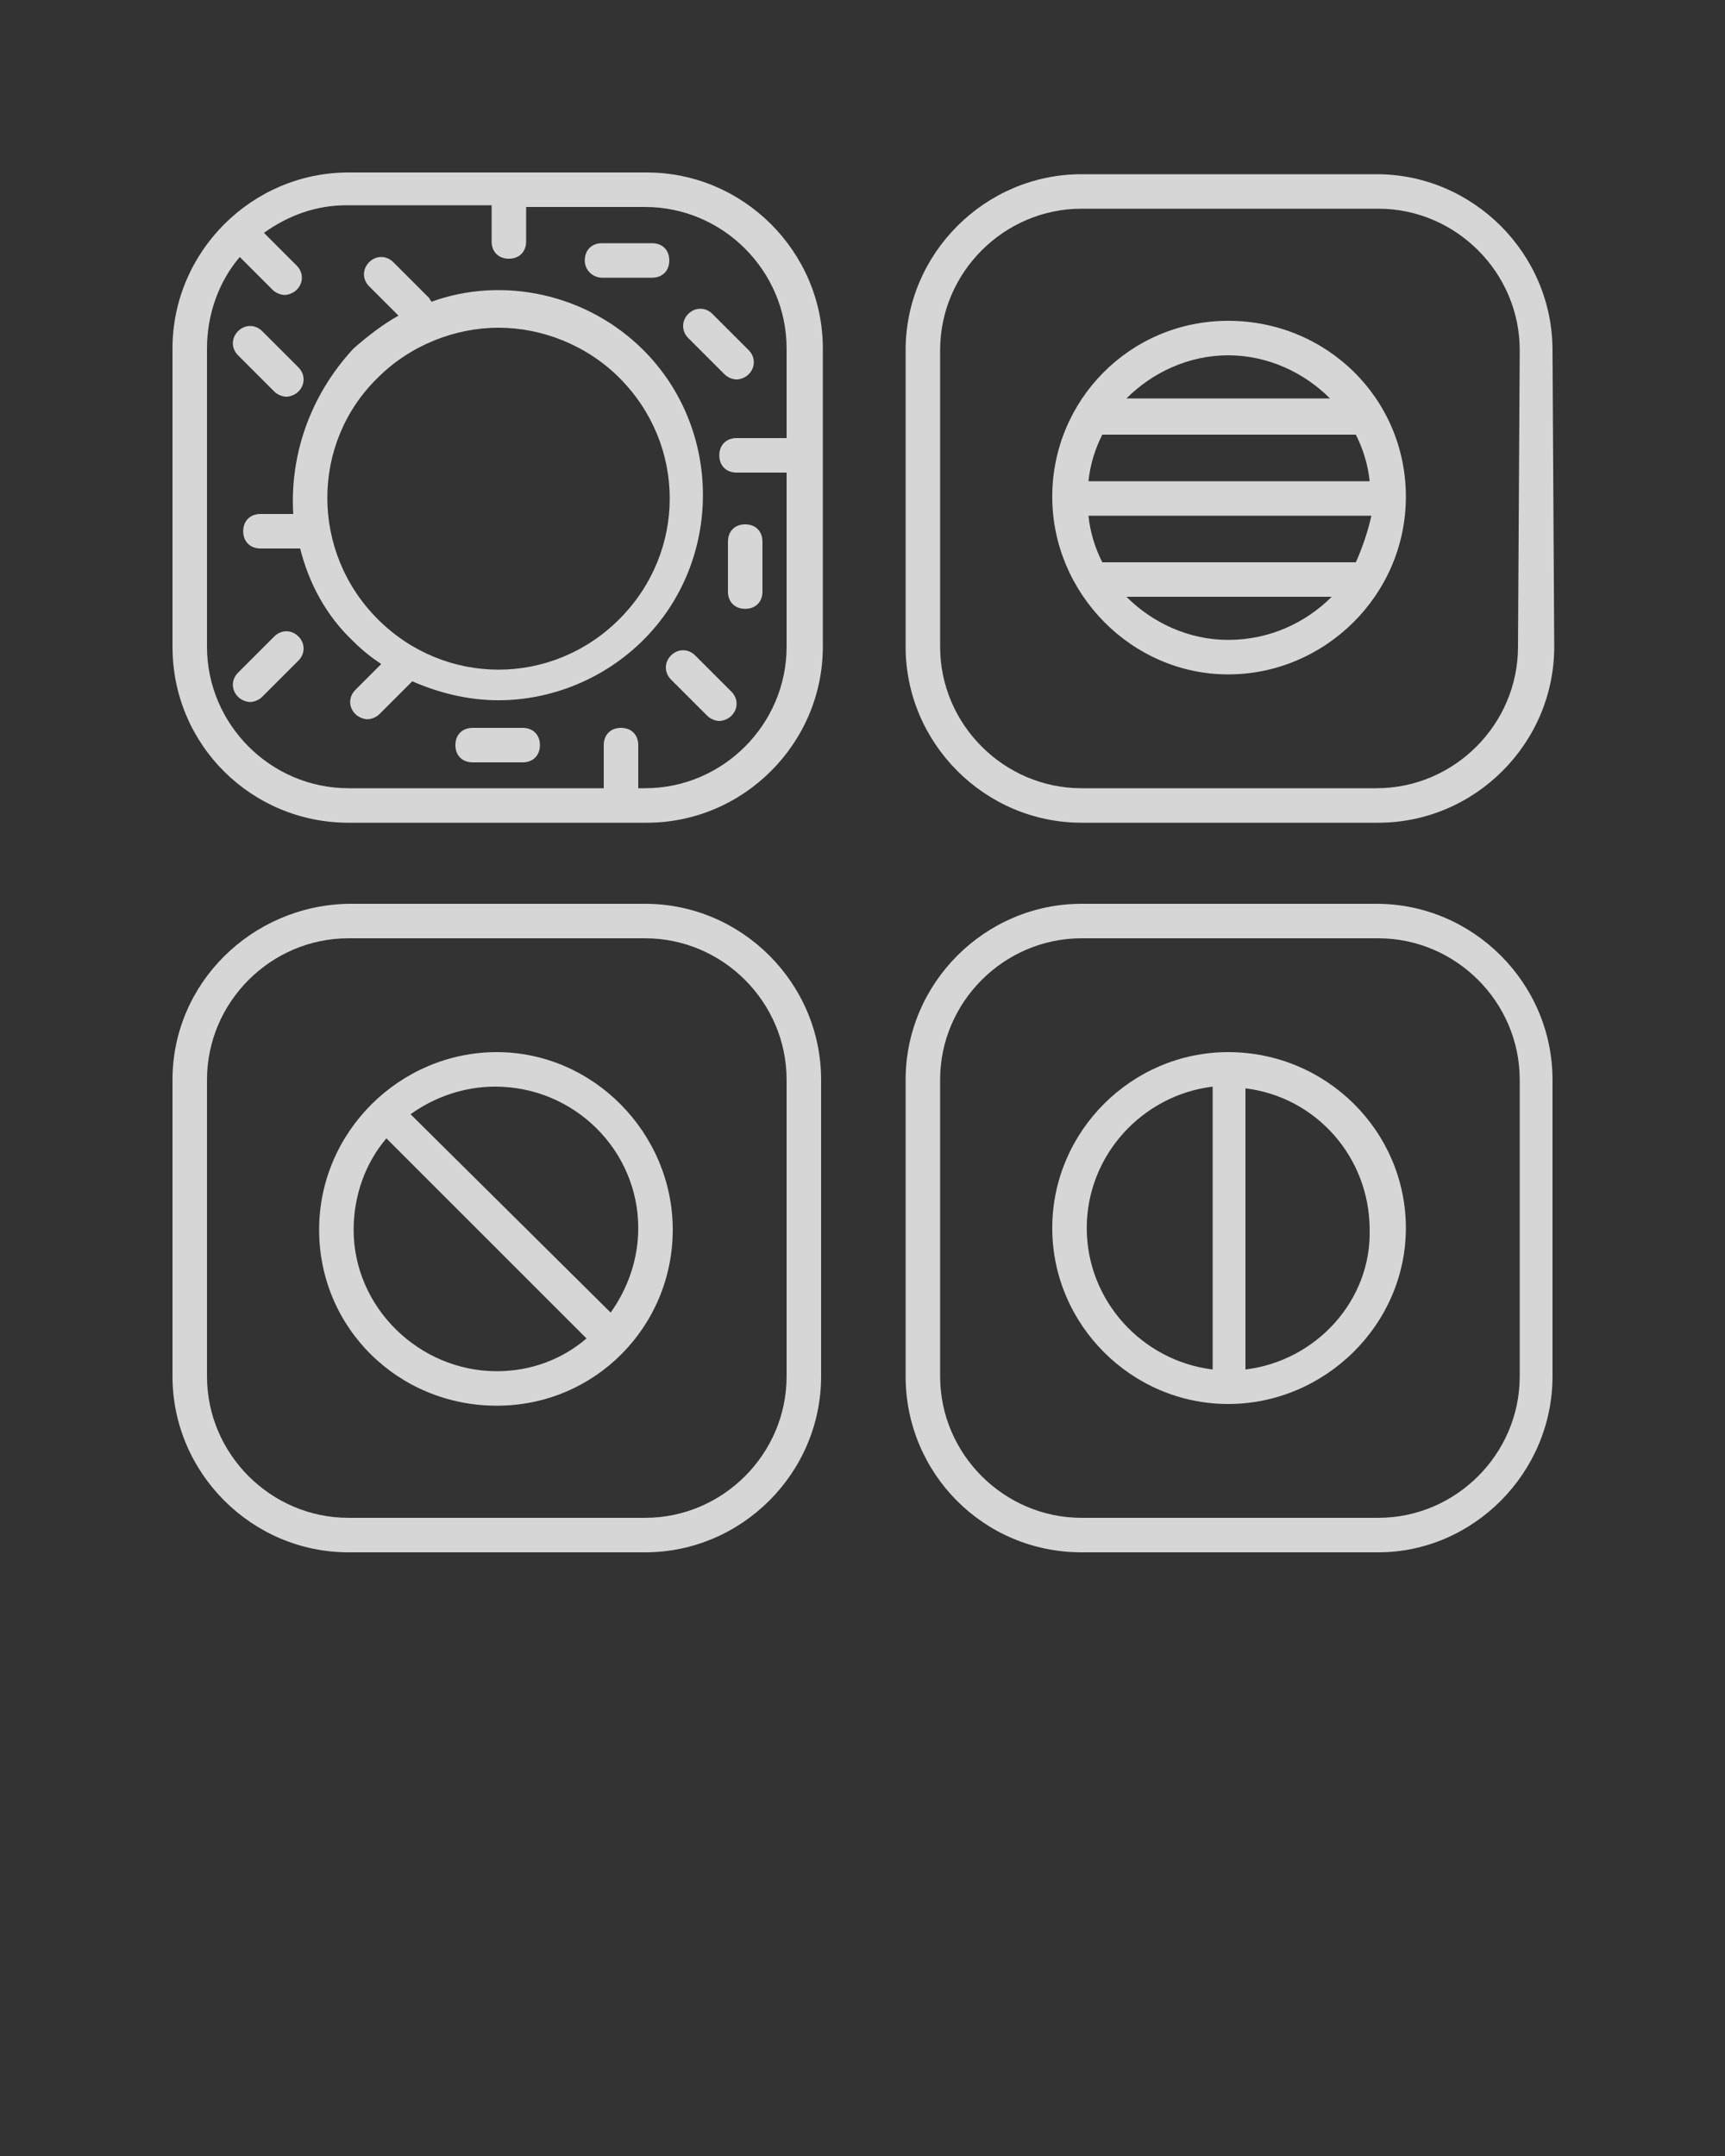 <?xml version="1.0" encoding="utf-8"?>
<!-- Generator: Adobe Illustrator 23.0.1, SVG Export Plug-In . SVG Version: 6.00 Build 0)  -->
<svg version="1.1" id="Слой_1" xmlns="http://www.w3.org/2000/svg" xmlns:xlink="http://www.w3.org/1999/xlink" x="0px" y="0px"
	 viewBox="0 0 100 125" style="enable-background:new 0 0 100 125;" xml:space="preserve">
<rect x="0" y="0" width="100" height="125" fill="#333333" stroke="none"/>
<style type="text/css">
	.st0{opacity:0.8;fill:#FFFFFF;}
</style>
<path class="st0" d="M90,20.3c0-5.6-4.6-10.2-10.2-10.2H62.7c-5.6,0-10.2,4.6-10.2,10.2v17.2c0,5.6,4.6,10.2,10.2,10.2h17.2
	c5.6,0,10.2-4.6,10.2-10.2L90,20.3L90,20.3z M88,37.5c0,4.5-3.7,8.2-8.2,8.2H62.7c-4.5,0-8.2-3.7-8.2-8.2V20.3
	c0-4.5,3.7-8.2,8.2-8.2h17.2c4.5,0,8.2,3.7,8.2,8.2L88,37.5L88,37.5z"/>
<path class="st0" d="M71.2,18.6c-5.7,0-10.2,4.6-10.2,10.2s4.6,10.3,10.2,10.3s10.3-4.6,10.3-10.3S76.9,18.6,71.2,18.6z M78.6,32.6
	H63.9c-0.4-0.8-0.7-1.7-0.8-2.7h16.4C79.3,30.8,79,31.7,78.6,32.6z M63.1,27.9c0.1-1,0.4-1.9,0.8-2.7h14.7c0.4,0.8,0.7,1.7,0.8,2.7
	H63.1z M71.2,20.6c2.3,0,4.4,1,5.9,2.5H65.3C66.8,21.6,68.9,20.6,71.2,20.6z M71.2,37.1c-2.3,0-4.4-1-5.9-2.5h11.9
	C75.7,36.1,73.6,37.1,71.2,37.1z"/>
<path class="st0" d="M90,79.8V62.6c0-5.6-4.6-10.2-10.2-10.2H62.7c-5.6,0-10.2,4.6-10.2,10.2v17.2C52.5,85.4,57,90,62.7,90h17.2
	C85.4,90,90,85.4,90,79.8z M54.5,79.8V62.6c0-4.5,3.7-8.2,8.2-8.2h17.2c4.5,0,8.2,3.7,8.2,8.2v17.2c0,4.5-3.7,8.2-8.2,8.2H62.7
	C58.2,88,54.5,84.3,54.5,79.8z"/>
<path class="st0" d="M71.2,61C65.6,61,61,65.6,61,71.2s4.6,10.2,10.2,10.2s10.3-4.6,10.3-10.2S76.9,61,71.2,61z M63,71.2
	c0-4.2,3.2-7.7,7.3-8.2v16.4C66.2,78.9,63,75.4,63,71.2z M72.2,79.4V63.1c4.1,0.5,7.2,4,7.2,8.2C79.5,75.4,76.3,78.9,72.2,79.4z"/>
<path class="st0" d="M10,79.8C10,85.4,14.6,90,20.2,90h17.2c5.6,0,10.2-4.6,10.2-10.2V62.6c0-5.6-4.6-10.2-10.2-10.2H20.2
	C14.6,52.5,10,57,10,62.6V79.8z M12,62.6c0-4.5,3.7-8.2,8.2-8.2h17.2c4.5,0,8.2,3.7,8.2,8.2v17.2c0,4.5-3.7,8.2-8.2,8.2H20.2
	c-4.5,0-8.2-3.7-8.2-8.2C12,79.8,12,62.6,12,62.6z"/>
<path class="st0" d="M28.8,81.5c5.7,0,10.2-4.6,10.2-10.2S34.4,61,28.8,61s-10.3,4.6-10.3,10.3S23.1,81.5,28.8,81.5z M37,71.2
	c0,1.8-0.6,3.5-1.6,4.9L23.8,64.6c1.4-1,3.1-1.6,4.9-1.6C33.3,63,37,66.7,37,71.2z M22.4,66L34,77.6c-1.4,1.2-3.2,1.9-5.2,1.9
	c-4.5,0-8.3-3.7-8.3-8.2C20.5,69.3,21.2,67.4,22.4,66z"/>
<path class="st0" d="M20.2,47.7h17.3c5.6,0,10.2-4.6,10.2-10.2V20.2c0-5.6-4.6-10.2-10.2-10.2H20.2C14.6,10,10,14.6,10,20.2v17.3
	C10,43.2,14.6,47.7,20.2,47.7z M12,20.2c0-2,0.7-3.9,1.9-5.3l1.9,1.9c0.2,0.2,0.5,0.3,0.7,0.3s0.5-0.1,0.7-0.3c0.4-0.4,0.4-1,0-1.4
	l-1.9-1.9c1.4-1,3-1.6,4.8-1.6h8.4V14c0,0.6,0.4,1,1,1s1-0.4,1-1v-2h6.9c4.5,0,8.2,3.7,8.2,8.2v5.2l0,0h-2.9c-0.6,0-1,0.4-1,1
	s0.4,1,1,1h2.9l0,0v10.1c0,4.5-3.7,8.2-8.2,8.2H37v-2.5c0-0.6-0.4-1-1-1s-1,0.4-1,1v2.5H20.2c-4.5,0-8.2-3.7-8.2-8.2
	C12,37.5,12,20.2,12,20.2z"/>
<path class="st0" d="M17,29.8h-1.9c-0.6,0-1,0.4-1,1s0.4,1,1,1h2.3c0.5,2,1.5,3.9,3.1,5.4c0.5,0.5,1,0.9,1.6,1.3L20.6,40
	c-0.4,0.4-0.4,1,0,1.4c0.2,0.2,0.5,0.3,0.7,0.3s0.5-0.1,0.7-0.3l1.9-1.9c1.6,0.7,3.3,1.1,5,1.1c3,0,6.1-1.2,8.4-3.5
	c4.6-4.6,4.6-12.2,0-16.8C34,17,29.1,16,25,17.5c0-0.1-0.1-0.1-0.1-0.2l-2.1-2.1c-0.4-0.4-1-0.4-1.4,0s-0.4,1,0,1.4l1.7,1.7
	c-0.9,0.5-1.8,1.2-2.6,1.9C17.9,23,16.8,26.5,17,29.8z M21.9,21.9c1.9-1.9,4.5-2.9,7-2.9s5.1,1,7,2.9c3.9,3.9,3.9,10.1,0,14
	s-10.1,3.9-14,0S18,25.7,21.9,21.9z"/>
<path class="st0" d="M34.9,16.1h2.9c0.6,0,1-0.4,1-1s-0.4-1-1-1h-2.9c-0.6,0-1,0.4-1,1S34.4,16.1,34.9,16.1z"/>
<path class="st0" d="M30.3,42.2h-2.9c-0.6,0-1,0.4-1,1s0.4,1,1,1h2.9c0.6,0,1-0.4,1-1S30.9,42.2,30.3,42.2z"/>
<path class="st0" d="M43.2,35.3c0.6,0,1-0.4,1-1v-2.9c0-0.6-0.4-1-1-1s-1,0.4-1,1v2.9C42.2,34.9,42.6,35.3,43.2,35.3z"/>
<path class="st0" d="M15.9,22.7c0.2,0.2,0.5,0.3,0.7,0.3s0.5-0.1,0.7-0.3c0.4-0.4,0.4-1,0-1.4l-2.1-2.1c-0.4-0.4-1-0.4-1.4,0
	s-0.4,1,0,1.4L15.9,22.7z"/>
<path class="st0" d="M42,21.7c0.2,0.2,0.5,0.3,0.7,0.3s0.5-0.1,0.7-0.3c0.4-0.4,0.4-1,0-1.4l-2.1-2.1c-0.4-0.4-1-0.4-1.4,0
	s-0.4,1,0,1.4L42,21.7z"/>
<path class="st0" d="M15.2,40.4l2.1-2.1c0.4-0.4,0.4-1,0-1.4s-1-0.4-1.4,0L13.8,39c-0.4,0.4-0.4,1,0,1.4c0.2,0.2,0.5,0.3,0.7,0.3
	S15,40.6,15.2,40.4z"/>
<path class="st0" d="M38.9,38c-0.4,0.4-0.4,1,0,1.4l2.1,2.1c0.2,0.2,0.5,0.3,0.7,0.3s0.5-0.1,0.7-0.3c0.4-0.4,0.4-1,0-1.4L40.3,38
	C39.9,37.6,39.3,37.6,38.9,38z"/>
</svg>
